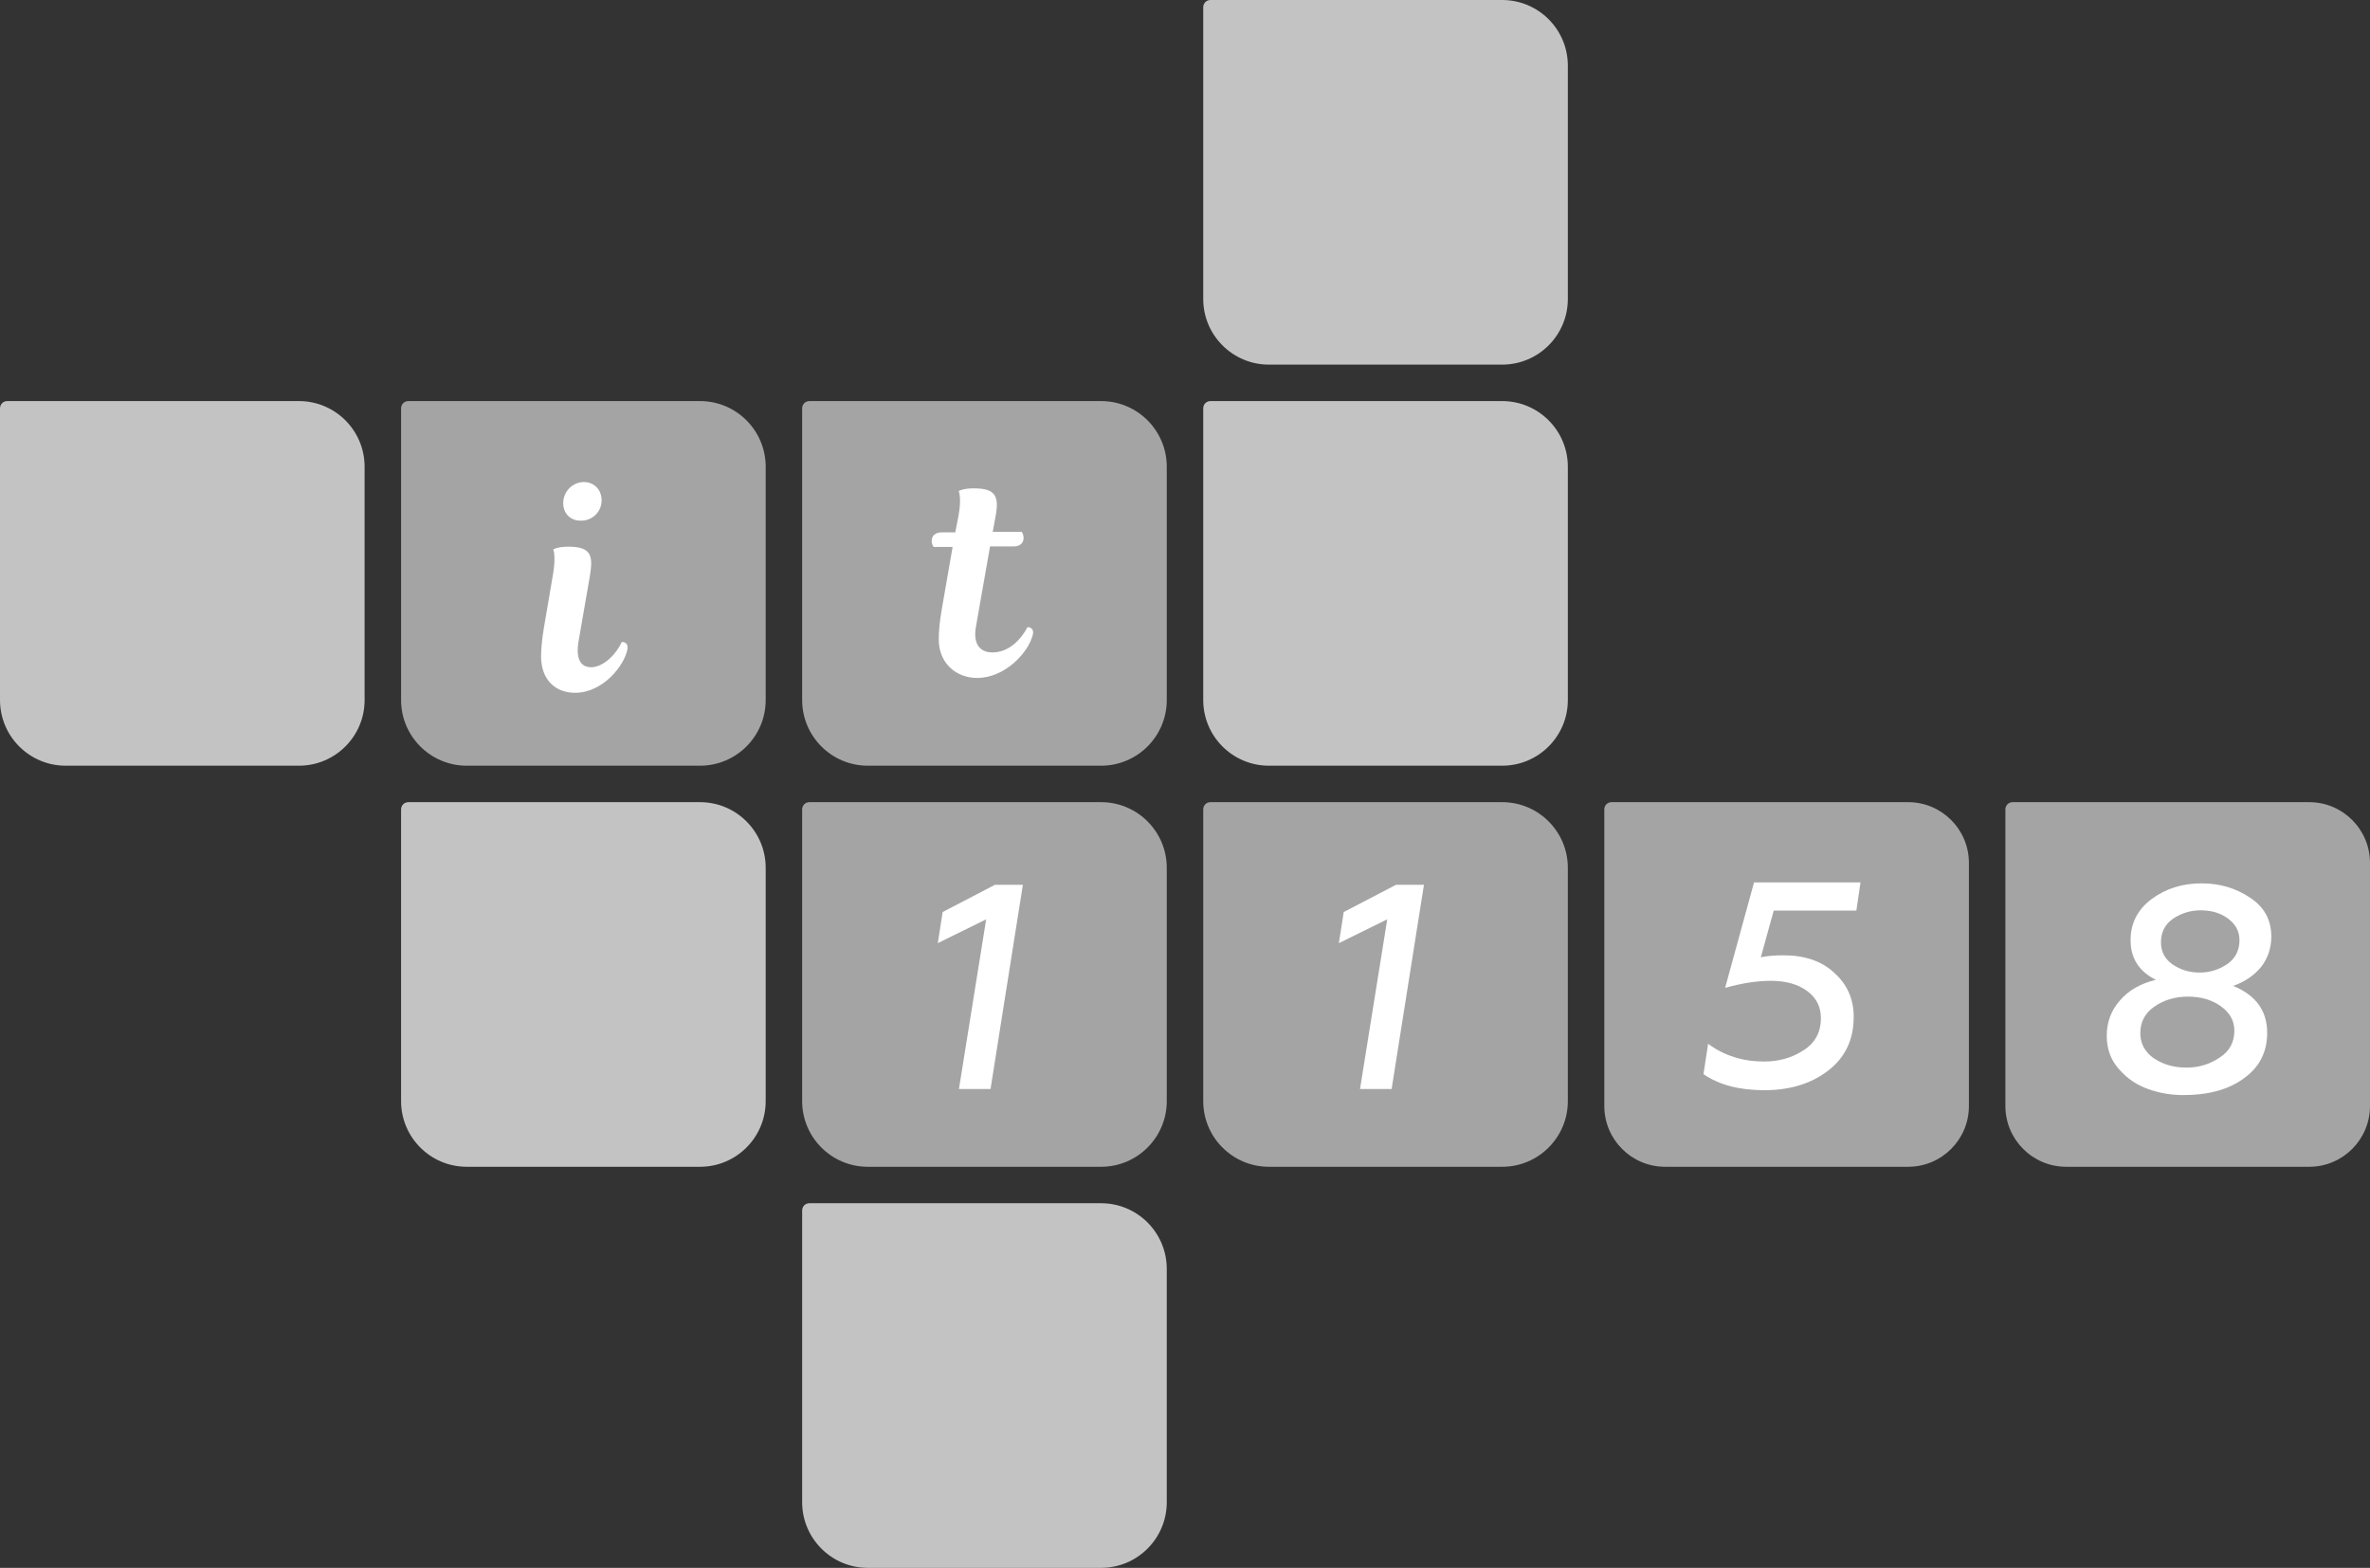 <?xml version="1.0" encoding="utf-8"?>
<!-- Generator: Adobe Illustrator 21.0.0, SVG Export Plug-In . SVG Version: 6.00 Build 0)  -->
<svg version="1.1" id="Слой_1" xmlns="http://www.w3.org/2000/svg" xmlns:xlink="http://www.w3.org/1999/xlink" x="0px" y="0px"
	 viewBox="0 0 975 645" style="enable-background:new 0 0 975 645;" xml:space="preserve">
<rect x="0" y="0" width="975" height="645" fill="#333333" stroke="none"/>
<style type="text/css">
	.st0{fill:#A4A4A4;}
	.st1{fill:#C3C3C3;}
	.st2{fill:#FFFFFF;}
</style>
<path class="st0" d="M165,168c0-1.7,1.3-3,3-3h120c14.9,0,27,12.1,27,27v96c0,14.9-12.1,27-27,27h-96c-14.9,0-27-12.1-27-27V168z"/>
<path class="st0" d="M330,168c0-1.7,1.3-3,3-3h120c14.9,0,27,12.1,27,27v96c0,14.9-12.1,27-27,27h-96c-14.9,0-27-12.1-27-27V168z"/>
<path class="st0" d="M330,333c0-1.7,1.3-3,3-3h120c14.9,0,27,12.1,27,27v96c0,14.9-12.1,27-27,27h-96c-14.9,0-27-12.1-27-27V333z"/>
<path class="st1" d="M495,3c0-1.7,1.3-3,3-3h120c14.9,0,27,12.1,27,27v96c0,14.9-12.1,27-27,27h-96c-14.9,0-27-12.1-27-27V3z"/>
<path class="st1" d="M330,498c0-1.7,1.3-3,3-3h120c14.9,0,27,12.1,27,27v96c0,14.9-12.1,27-27,27h-96c-14.9,0-27-12.1-27-27V498z"/>
<path class="st1" d="M495,168c0-1.7,1.3-3,3-3h120c14.9,0,27,12.1,27,27v96c0,14.9-12.1,27-27,27h-96c-14.9,0-27-12.1-27-27V168z"/>
<path class="st1" d="M0,168c0-1.7,1.3-3,3-3h120c14.9,0,27,12.1,27,27v96c0,14.9-12.1,27-27,27H27c-14.9,0-27-12.1-27-27V168z"/>
<path class="st1" d="M165,333c0-1.7,1.3-3,3-3h120c14.9,0,27,12.1,27,27v96c0,14.9-12.1,27-27,27h-96c-14.9,0-27-12.1-27-27V333z"/>
<path class="st0" d="M495,333c0-1.7,1.3-3,3-3h120c14.9,0,27,12.1,27,27v96c0,14.9-12.1,27-27,27h-96c-14.9,0-27-12.1-27-27V333z"/>
<path class="st0" d="M660,333c0-1.7,1.3-3,3-3h122c13.8,0,25,11.2,25,25v100c0,13.8-11.2,25-25,25H685c-13.8,0-25-11.2-25-25V333z"
	/>
<path class="st0" d="M825,333c0-1.7,1.3-3,3-3h122c13.8,0,25,11.2,25,25v100c0,13.8-11.2,25-25,25H850c-13.8,0-25-11.2-25-25V333z"
	/>
<path class="st2" d="M223.7,258.6c-0.8,4.8-1.1,9-1.1,11.4c0,9.6,5.8,15,14,15c11.6,0,20.3-11.4,21.5-17.8c0.4-2.2-0.7-3.1-2.3-3.1
	c-3.1,6.5-8.5,10.4-12.6,10.4c-4.3,0-6.4-3.4-5.2-10.6l4.7-27.1c1.4-8.4,0.4-11.9-8.9-11.9c-4.4,0-6.2,1.1-6.2,1.1s1.2,2.6-0.1,10.3
	L223.7,258.6z M231.7,207c0,4.2,2.9,7.2,7.2,7.2c5.3,0,8.6-4.1,8.6-8.3c0-4.3-2.9-7.6-7.4-7.6C235.6,198.4,231.7,202.1,231.7,207z"
	/>
<path class="st2" d="M387.4,219c-2.6,0-4.1,1.4-4.1,3.5c0,1.6,0.8,2.5,0.8,2.5h7.8l-4.4,25.3c-1.1,6.1-1.3,10.1-1.3,12.8
	c0,9.6,7,15.8,15.8,15.8c11.4,0,21.1-10.4,22.9-17.8c0.5-2-0.6-3.1-2.2-3.1c-2.6,5-7.6,10.4-14.4,10.4c-5.6,0-8-4-6.8-10.6l5.8-33
	h9.7c2.6,0,4.1-1.4,4.1-3.5c0-1.6-0.8-2.5-0.8-2.5h-11.9l1.1-6c1.6-8.4,0.4-11.9-8.9-11.9c-4.4,0-6.2,1.1-6.2,1.1s1.3,2.8-0.1,10.3
	L393,219H387.4z"/>
<path class="st2" d="M572.5,448h-13l11.2-69.8l-19.9,9.8l2-12.8l21.5-11.2h11.5L572.5,448z"/>
<path class="st2" d="M407.5,448h-13l11.2-69.8l-19.9,9.8l2-12.8l21.5-11.2h11.5L407.5,448z"/>
<path class="st2" d="M733.7,393c8.8,0,15.8,2.4,21,7.3c5.3,4.8,7.9,10.8,7.9,18c0,9.4-3.5,16.8-10.6,22.2c-7,5.4-15.8,8-26.2,8
	c-10.3,0-18.6-2.2-25-6.6l1.9-12.5c6.6,4.9,14.3,7.3,23,7.3c6.1,0,11.5-1.5,16.2-4.6c4.8-3,7.2-7.4,7.2-13.3c0-4.5-1.8-8.2-5.5-11
	s-8.7-4.3-15.1-4.3c-5.8,0-12,1-18.8,2.9l11.9-43.4h43.8l-1.7,11.6h-34l-5.3,19.2C726.9,393.3,729.9,393,733.7,393z"/>
<path class="st2" d="M918.7,405.6c9.4,3.8,14,10.3,14,19.3c0,7.9-3.2,14.2-9.7,18.8c-6.3,4.6-14.6,6.8-24.8,6.8
	c-5,0-9.8-0.8-14.5-2.5c-4.6-1.6-8.6-4.3-12-8.2c-3.4-3.8-5-8.4-5-13.7c0-5.6,1.8-10.4,5.4-14.5c3.6-4.2,8.5-7,14.8-8.5
	c-7-3.5-10.4-9-10.4-16.3c0-7,2.9-12.6,8.6-16.9c5.8-4.3,12.6-6.5,20.6-6.5c7.4,0,14,1.9,19.8,5.8c5.9,3.8,8.9,9.1,8.9,16.1
	c0,4.7-1.4,8.9-4.2,12.5C927.3,401.3,923.5,403.9,918.7,405.6z M905.3,374.5c-4.2,0-8,1.2-11.4,3.5c-3.3,2.3-4.9,5.6-4.9,9.7
	c0,3.8,1.6,6.8,4.7,9c3.2,2.2,6.9,3.4,11.2,3.4c4.2,0,8-1.2,11.4-3.5c3.4-2.4,5-5.7,5-9.8c0-3.7-1.6-6.6-4.7-8.9
	C913.5,375.6,909.8,374.5,905.3,374.5z M919.2,424c0-4-1.8-7.3-5.5-10c-3.6-2.6-8.1-4-13.6-4c-5.3,0-9.9,1.4-13.8,4.1
	c-3.8,2.6-5.8,6.3-5.8,10.9c0,4.3,1.9,7.8,5.6,10.4c3.9,2.6,8.4,3.8,13.4,3.8c5.1,0,9.6-1.4,13.6-4.1
	C917.2,432.5,919.2,428.8,919.2,424z"/>
</svg>
